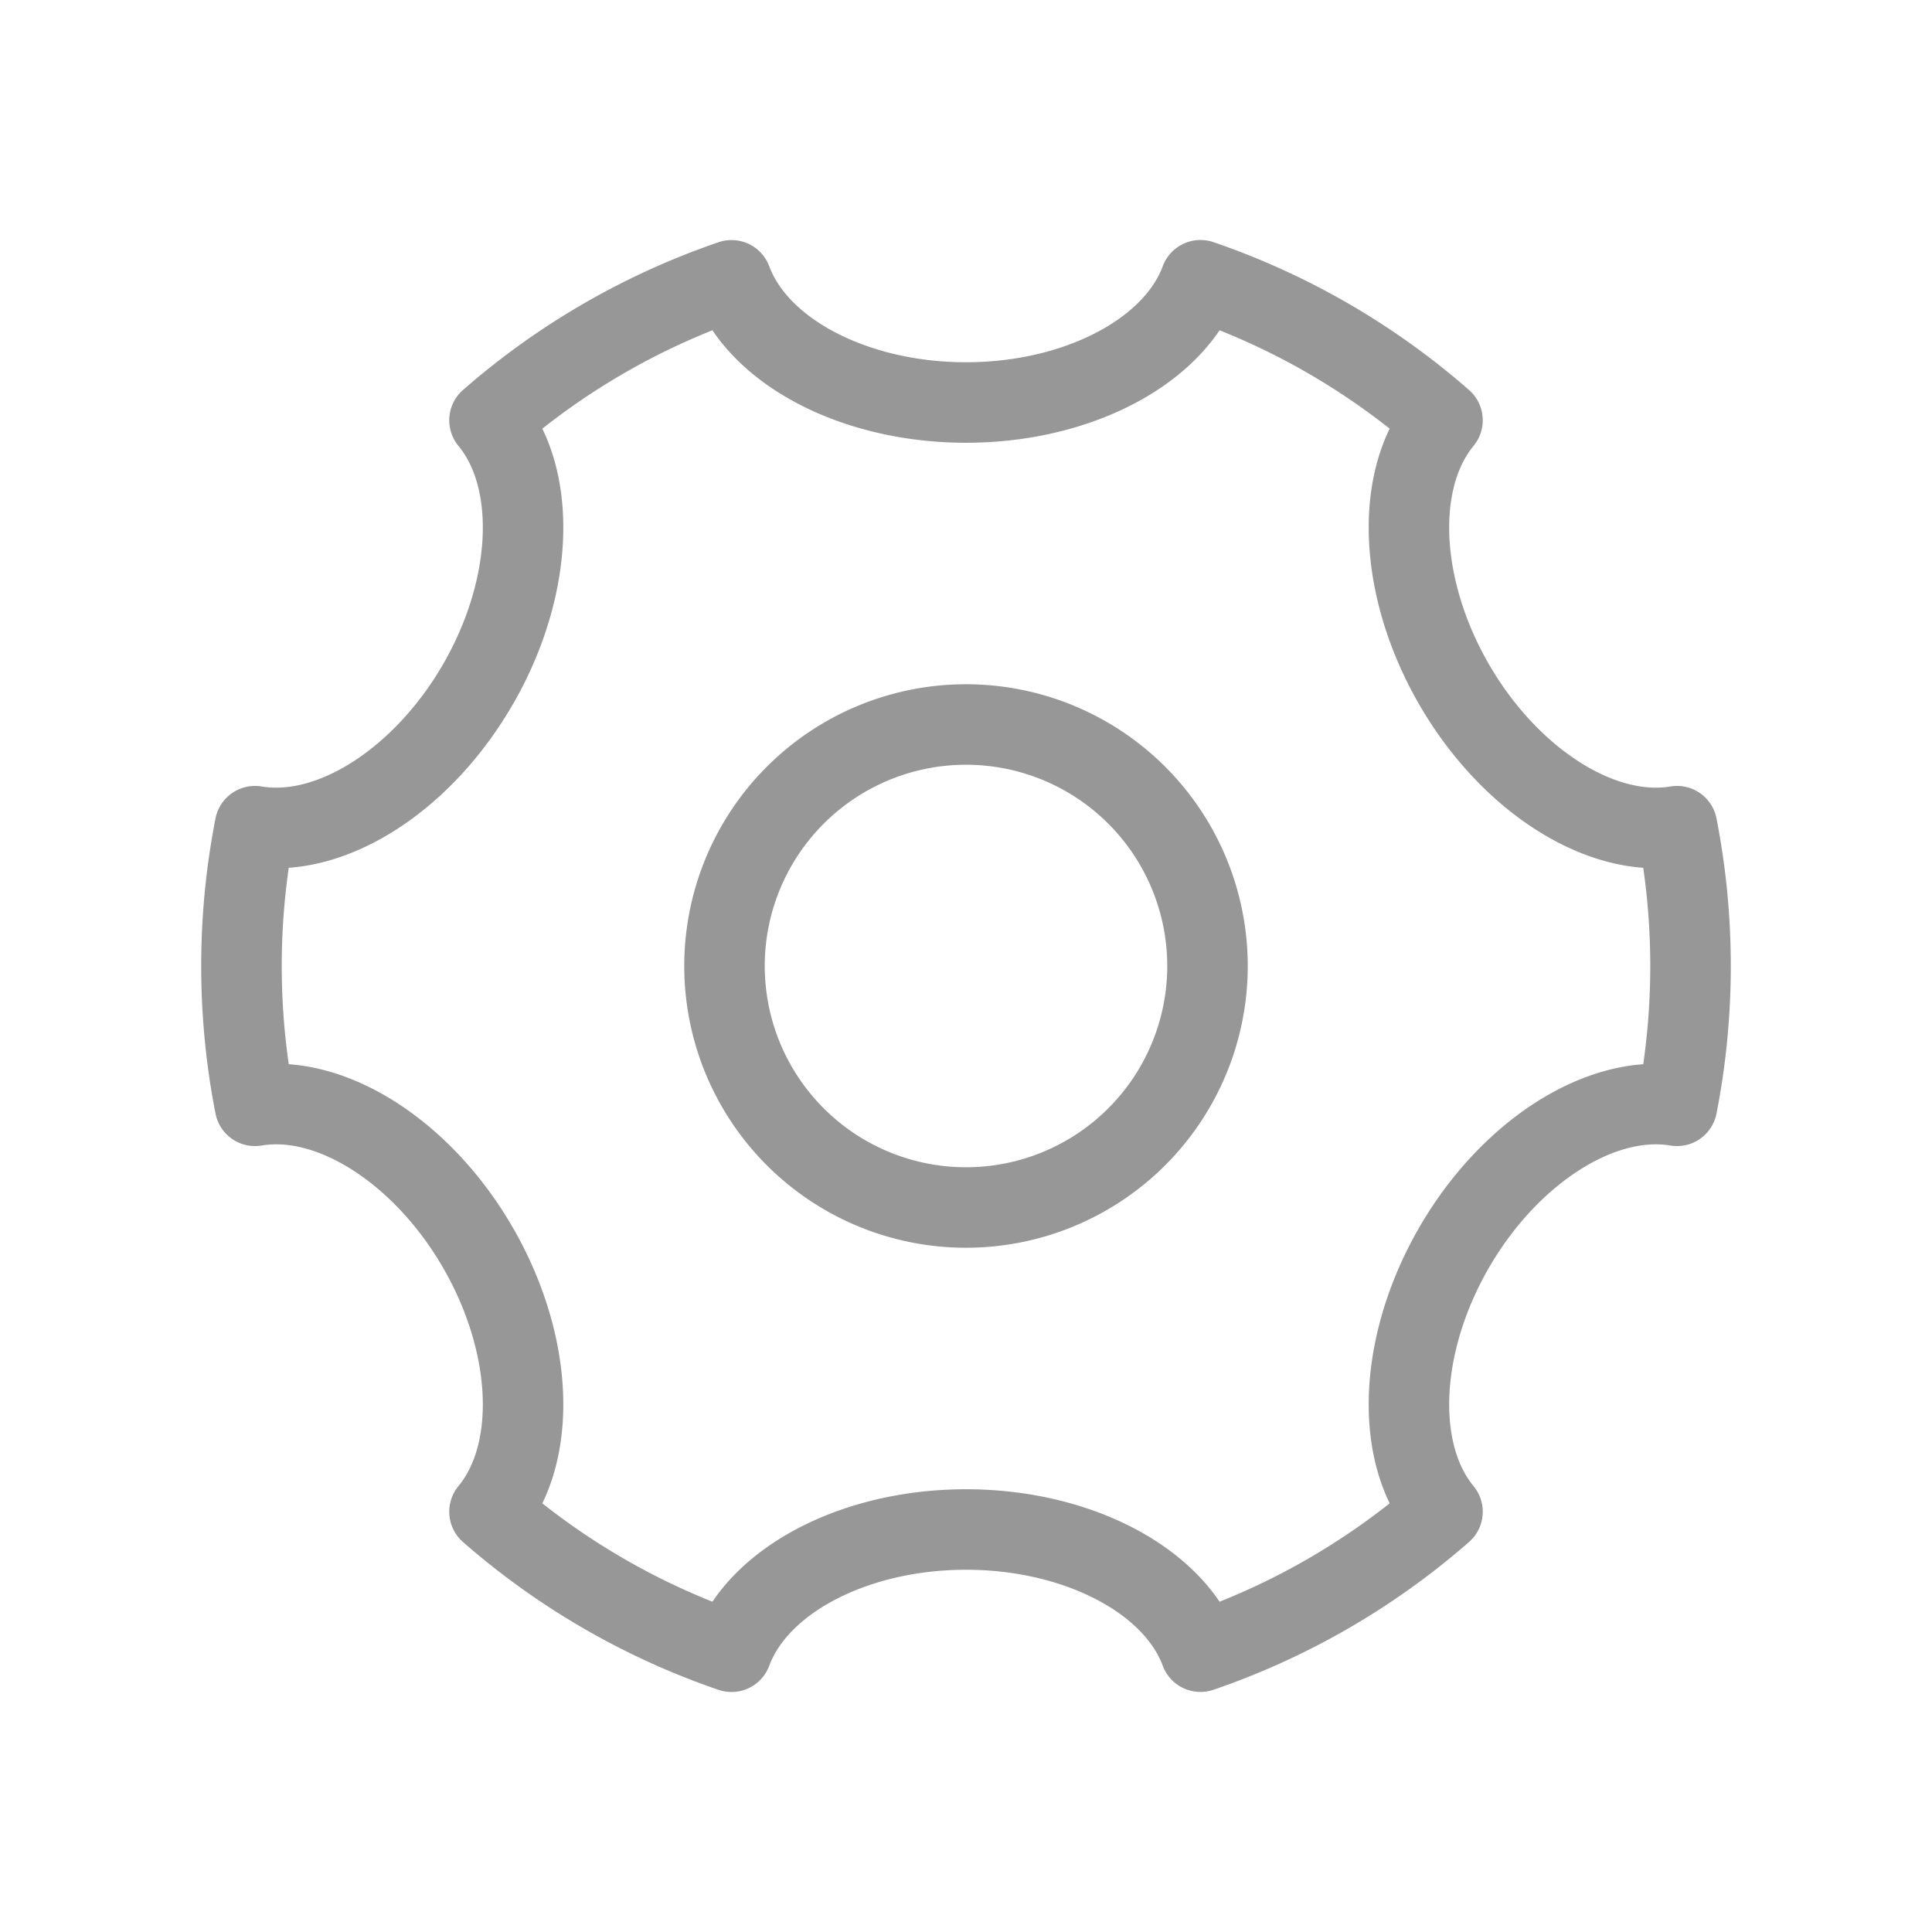 <svg width="24" height="24" xmlns="http://www.w3.org/2000/svg"><path d="M6.37 8.75c-.676 1.172-1.755 1.956-2.783 2.03a8.576 8.576 0 0 0 0 2.44c1.028.074 2.107.858 2.784 2.03.676 1.172.816 2.497.366 3.425a8.49 8.49 0 0 0 2.113 1.222c.578-.854 1.796-1.397 3.15-1.397 1.354 0 2.572.543 3.15 1.397a8.49 8.49 0 0 0 2.113-1.222c-.45-.928-.31-2.253.366-3.425.677-1.172 1.756-1.956 2.784-2.03a8.576 8.576 0 0 0 0-2.44c-1.028-.074-2.107-.858-2.784-2.03-.676-1.172-.816-2.497-.366-3.425a8.49 8.49 0 0 0-2.113-1.222C14.572 4.957 13.354 5.5 12 5.5c-1.354 0-2.572-.543-3.15-1.397a8.49 8.49 0 0 0-2.113 1.222c.45.928.31 2.253-.366 3.425zm-.618-3.906a9.49 9.49 0 0 1 3.174-1.835.5.5 0 0 1 .63.299C9.802 3.97 10.803 4.5 12 4.5c1.197 0 2.198-.53 2.444-1.192a.5.5 0 0 1 .63-.3 9.49 9.49 0 0 1 3.174 1.836.5.5 0 0 1 .057.695c-.45.545-.408 1.675.19 2.711.599 1.036 1.557 1.638 2.254 1.52a.5.5 0 0 1 .574.397 9.545 9.545 0 0 1 0 3.666.5.5 0 0 1-.574.397c-.697-.118-1.655.484-2.254 1.52-.598 1.036-.64 2.166-.19 2.711a.5.5 0 0 1-.057.695 9.49 9.49 0 0 1-3.174 1.835.5.5 0 0 1-.63-.299C14.198 20.03 13.197 19.5 12 19.5c-1.197 0-2.198.53-2.444 1.192a.5.5 0 0 1-.63.3 9.49 9.49 0 0 1-3.174-1.836.5.5 0 0 1-.057-.695c.45-.545.408-1.675-.19-2.711-.599-1.036-1.557-1.638-2.254-1.52a.5.5 0 0 1-.574-.397 9.545 9.545 0 0 1 0-3.666.5.5 0 0 1 .574-.397c.697.118 1.655-.484 2.254-1.52.598-1.036.64-2.166.19-2.711a.5.5 0 0 1 .057-.695zM12 15.5a3.5 3.5 0 1 1 0-7 3.5 3.5 0 0 1 0 7zm0-1a2.5 2.5 0 1 0 0-5 2.5 2.5 0 0 0 0 5z" fill="#979797" fill-rule="nonzero"/></svg>